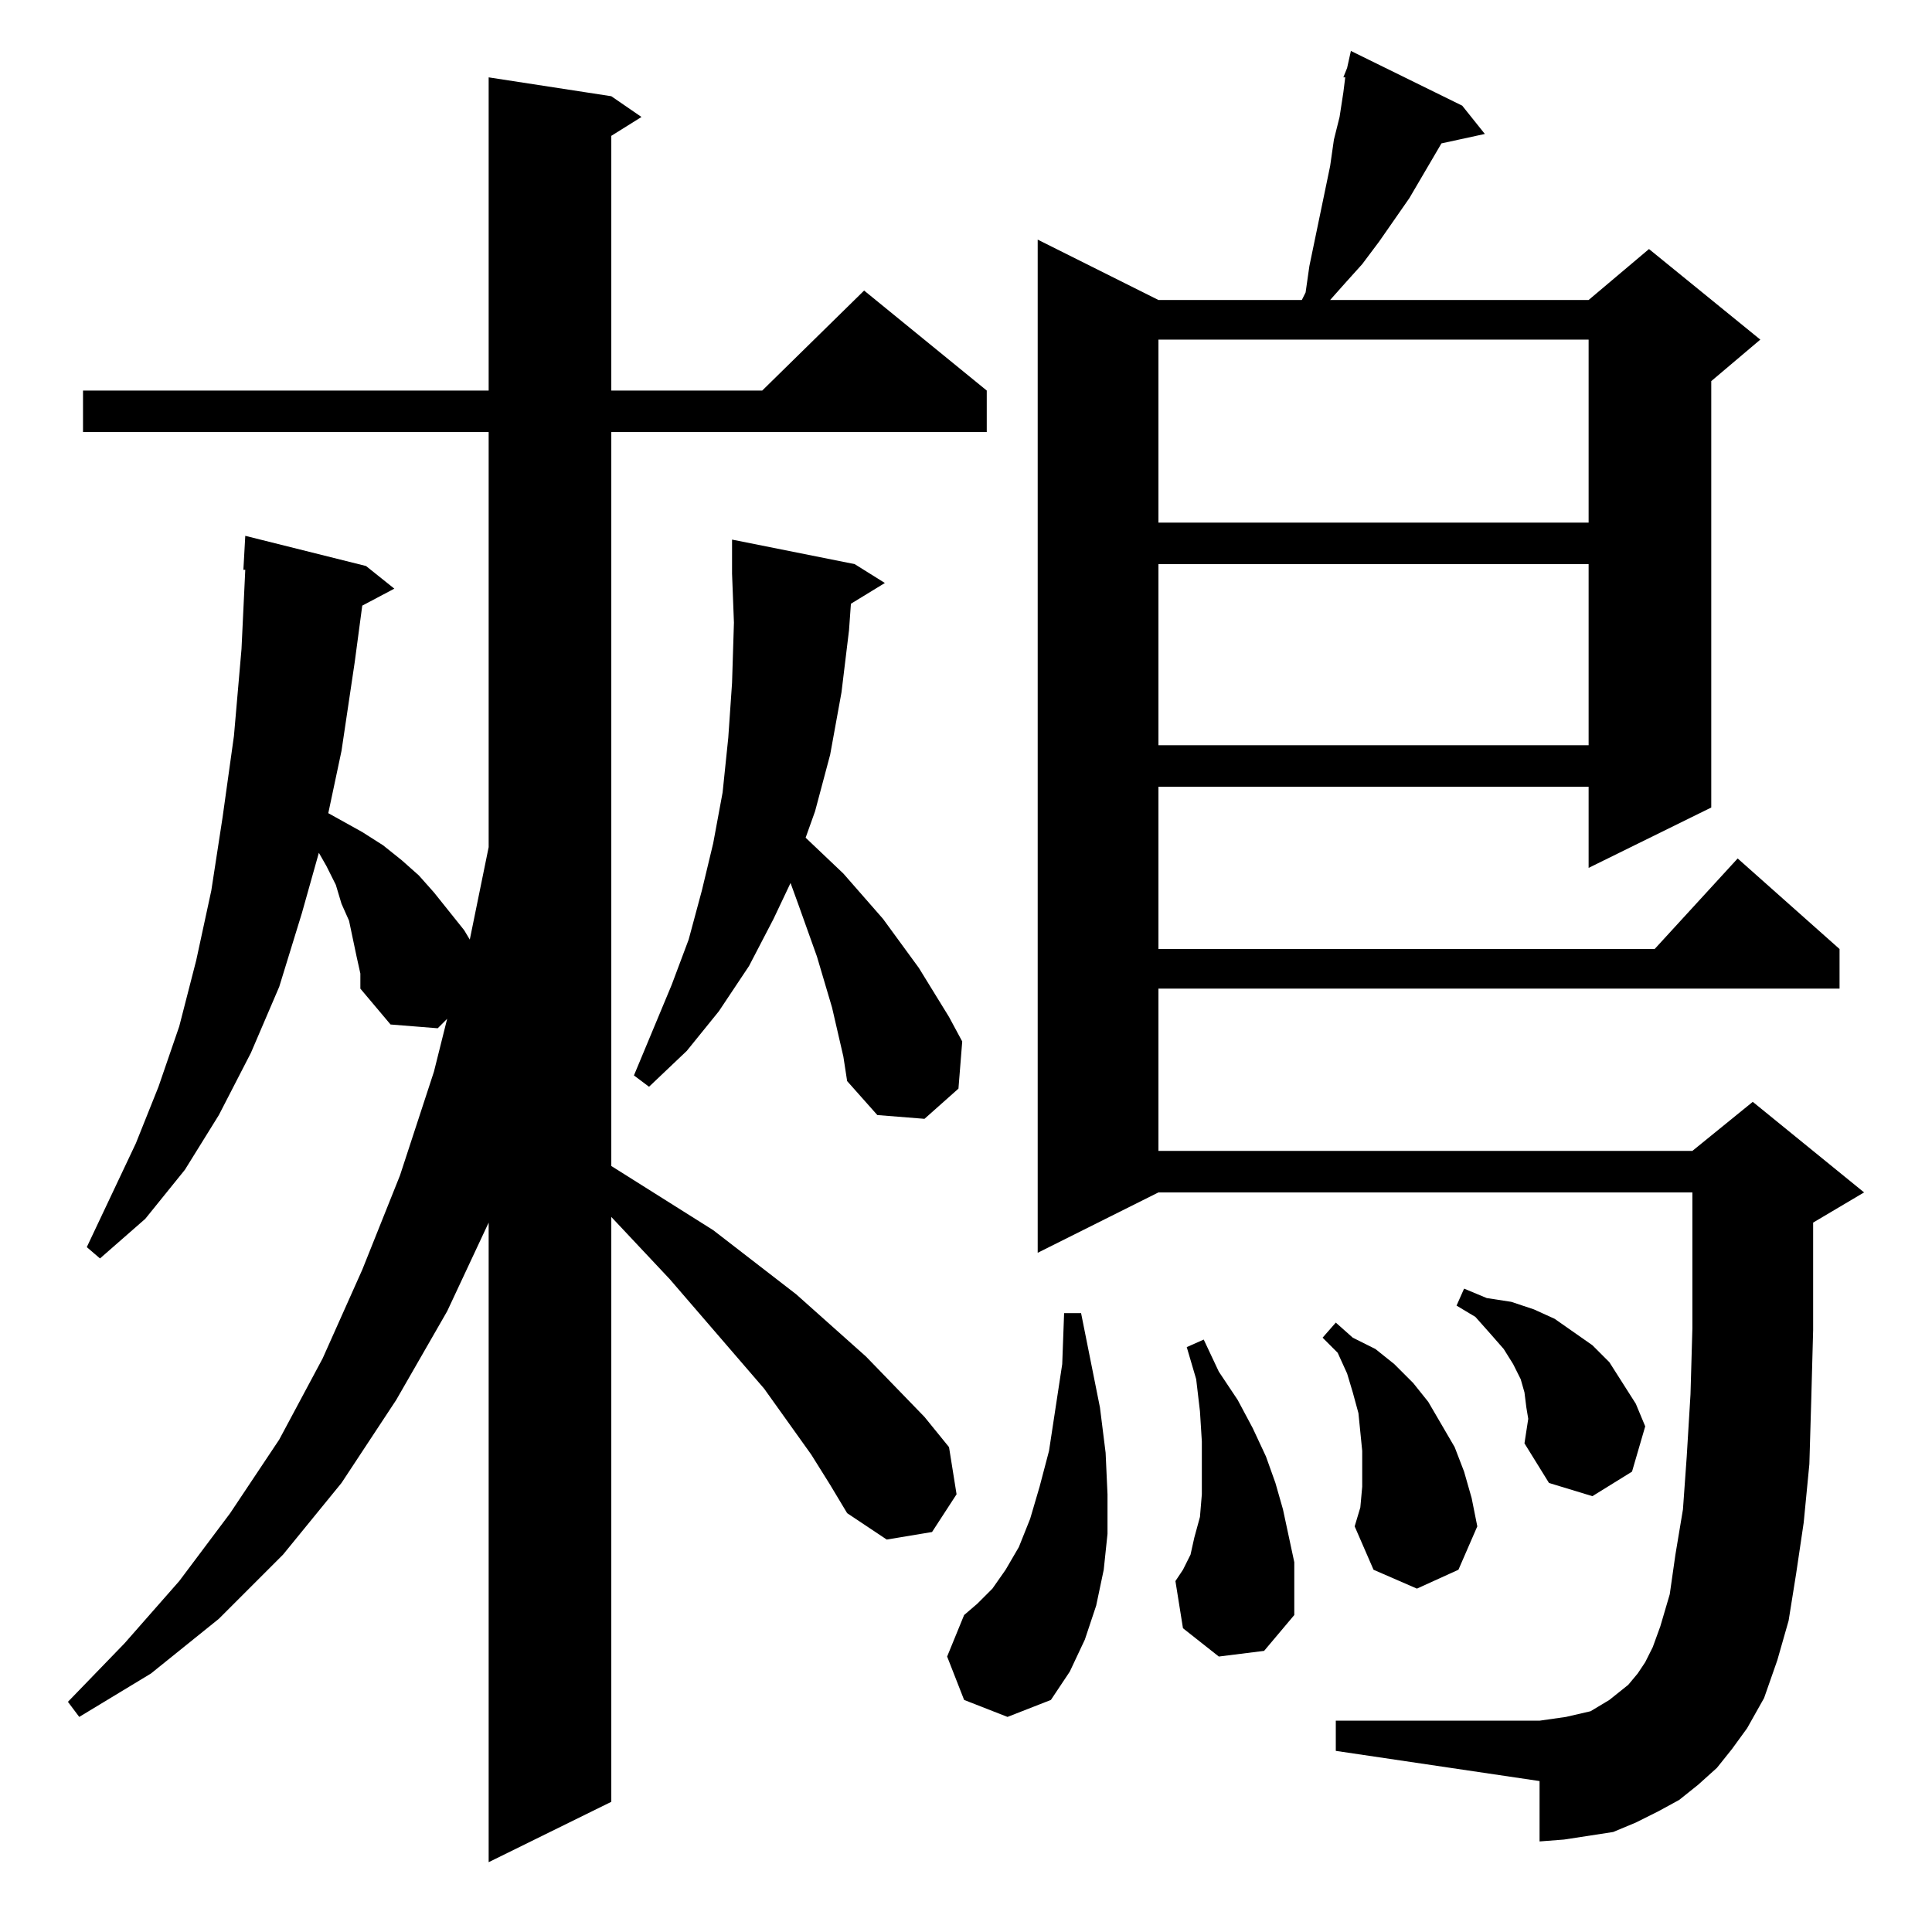 <?xml version="1.0" standalone="no"?>
<!DOCTYPE svg PUBLIC "-//W3C//DTD SVG 1.1//EN" "http://www.w3.org/Graphics/SVG/1.1/DTD/svg11.dtd" >
<svg xmlns="http://www.w3.org/2000/svg" xmlns:xlink="http://www.w3.org/1999/xlink" version="1.1" viewBox="0 -144 1024 1024">
  <g transform="matrix(1 0 0 -1 0 880)">
   <path fill="currentColor"
d="M430 253l-25 35l-50 58l-31 33v-310l-65 -32v339l-22 -47l-27 -47l-29 -44l-31 -38l-34 -34l-36 -29l-38 -23l-6 8l30 31l29 33l27 36l26 39l23 43l21 47l20 50l18 55l7 28l-5 -5l-25 2l-16 19v8l-2 9l-4 19l-4 9l-3 10l-5 10l-4 7l-9 -32l-12 -39l-15 -35l-17 -33
l-18 -29l-21 -26l-24 -21l-7 6l26 55l12 30l11 32l9 35l8 37l6 39l6 43l4 46l2 42h-1l1 18l64 -16l15 -12l-17 -9l-4 -30l-7 -47l-7 -33l18 -10l11 -7l10 -8l9 -8l8 -9l8 -10l8 -10l3 -5l10 49v220h-215v22h215v166l65 -10l16 -11l-16 -10v-135h80l54 53l65 -53v-22h-199
v-389l54 -34l44 -34l37 -33l31 -32l13 -16l4 -25l-13 -20l-24 -4l-21 14l-9 15zM910 87l-10 -9l-10 -8l-11 -6l-12 -6l-12 -5l-13 -2l-13 -2l-13 -1v32l-108 16v16h108l7 1l7 1l13 3l5 3l5 3l5 4l5 4l5 6l4 6l4 8l4 11l5 17l3 21l4 24l2 28l2 33l1 35v72h-283l-64 -32v537
l64 -32h76l2 4l2 14l11 53l2 14l3 12l2 13l1 8h-1l2 5l2 9l59 -29l12 -15l-23 -5l-17 -29l-16 -23l-9 -12l-9 -10l-8 -9h137l32 27l59 -48l-26 -22v-226l-65 -32v43h-228v-86h263l44 48l54 -48v-21h-361v-86h283l32 26l59 -48l-27 -16v-57l-1 -37l-1 -34l-3 -31l-4 -27
l-4 -25l-6 -21l-7 -20l-9 -16l-8 -11zM511 123l-9 23l9 22l7 6l8 8l7 10l7 12l6 15l5 17l5 19l7 46l1 27h9l10 -50l3 -24l1 -22v-21l-2 -19l-4 -19l-6 -18l-8 -17l-10 -15l-23 -9zM646 146l-19 15l-4 25l4 6l4 8l2 9l3 11l1 12v13v15l-1 16l-2 17l-5 17l9 4l8 -17l10 -15
l8 -15l7 -15l5 -14l4 -14l3 -14l3 -14v-14v-14l-16 -19zM722 236v9v10l-1 10l-1 10l-3 11l-3 10l-5 11l-8 8l7 8l9 -8l12 -6l10 -8l10 -10l8 -10l7 -12l7 -12l5 -13l4 -14l3 -15l-10 -23l-22 -10l-23 10l-10 23l3 10zM808 259l2 13l-1 6l-1 8l-2 7l-4 8l-5 8l-7 8l-8 9
l-10 6l4 9l12 -5l13 -2l12 -4l11 -5l10 -7l10 -7l9 -9l7 -11l7 -11l5 -12l-7 -24l-21 -13l-23 7zM451 704l-1 -14l-4 -33l-6 -33l-8 -30l-5 -14l20 -19l21 -24l19 -26l16 -26l7 -13l-2 -25l-18 -16l-25 2l-16 18l-2 13l-3 13l-3 13l-8 27l-10 28l-4 11l-9 -19l-13 -25
l-16 -24l-17 -21l-20 -19l-8 6l10 24l10 24l9 24l7 26l6 25l5 27l3 29l2 29l1 32l-1 26v18l65 -13l16 -10zM614 725v-96h228v96h-228zM614 844v-97h228v97h-228z" />
  </g>

</svg>
